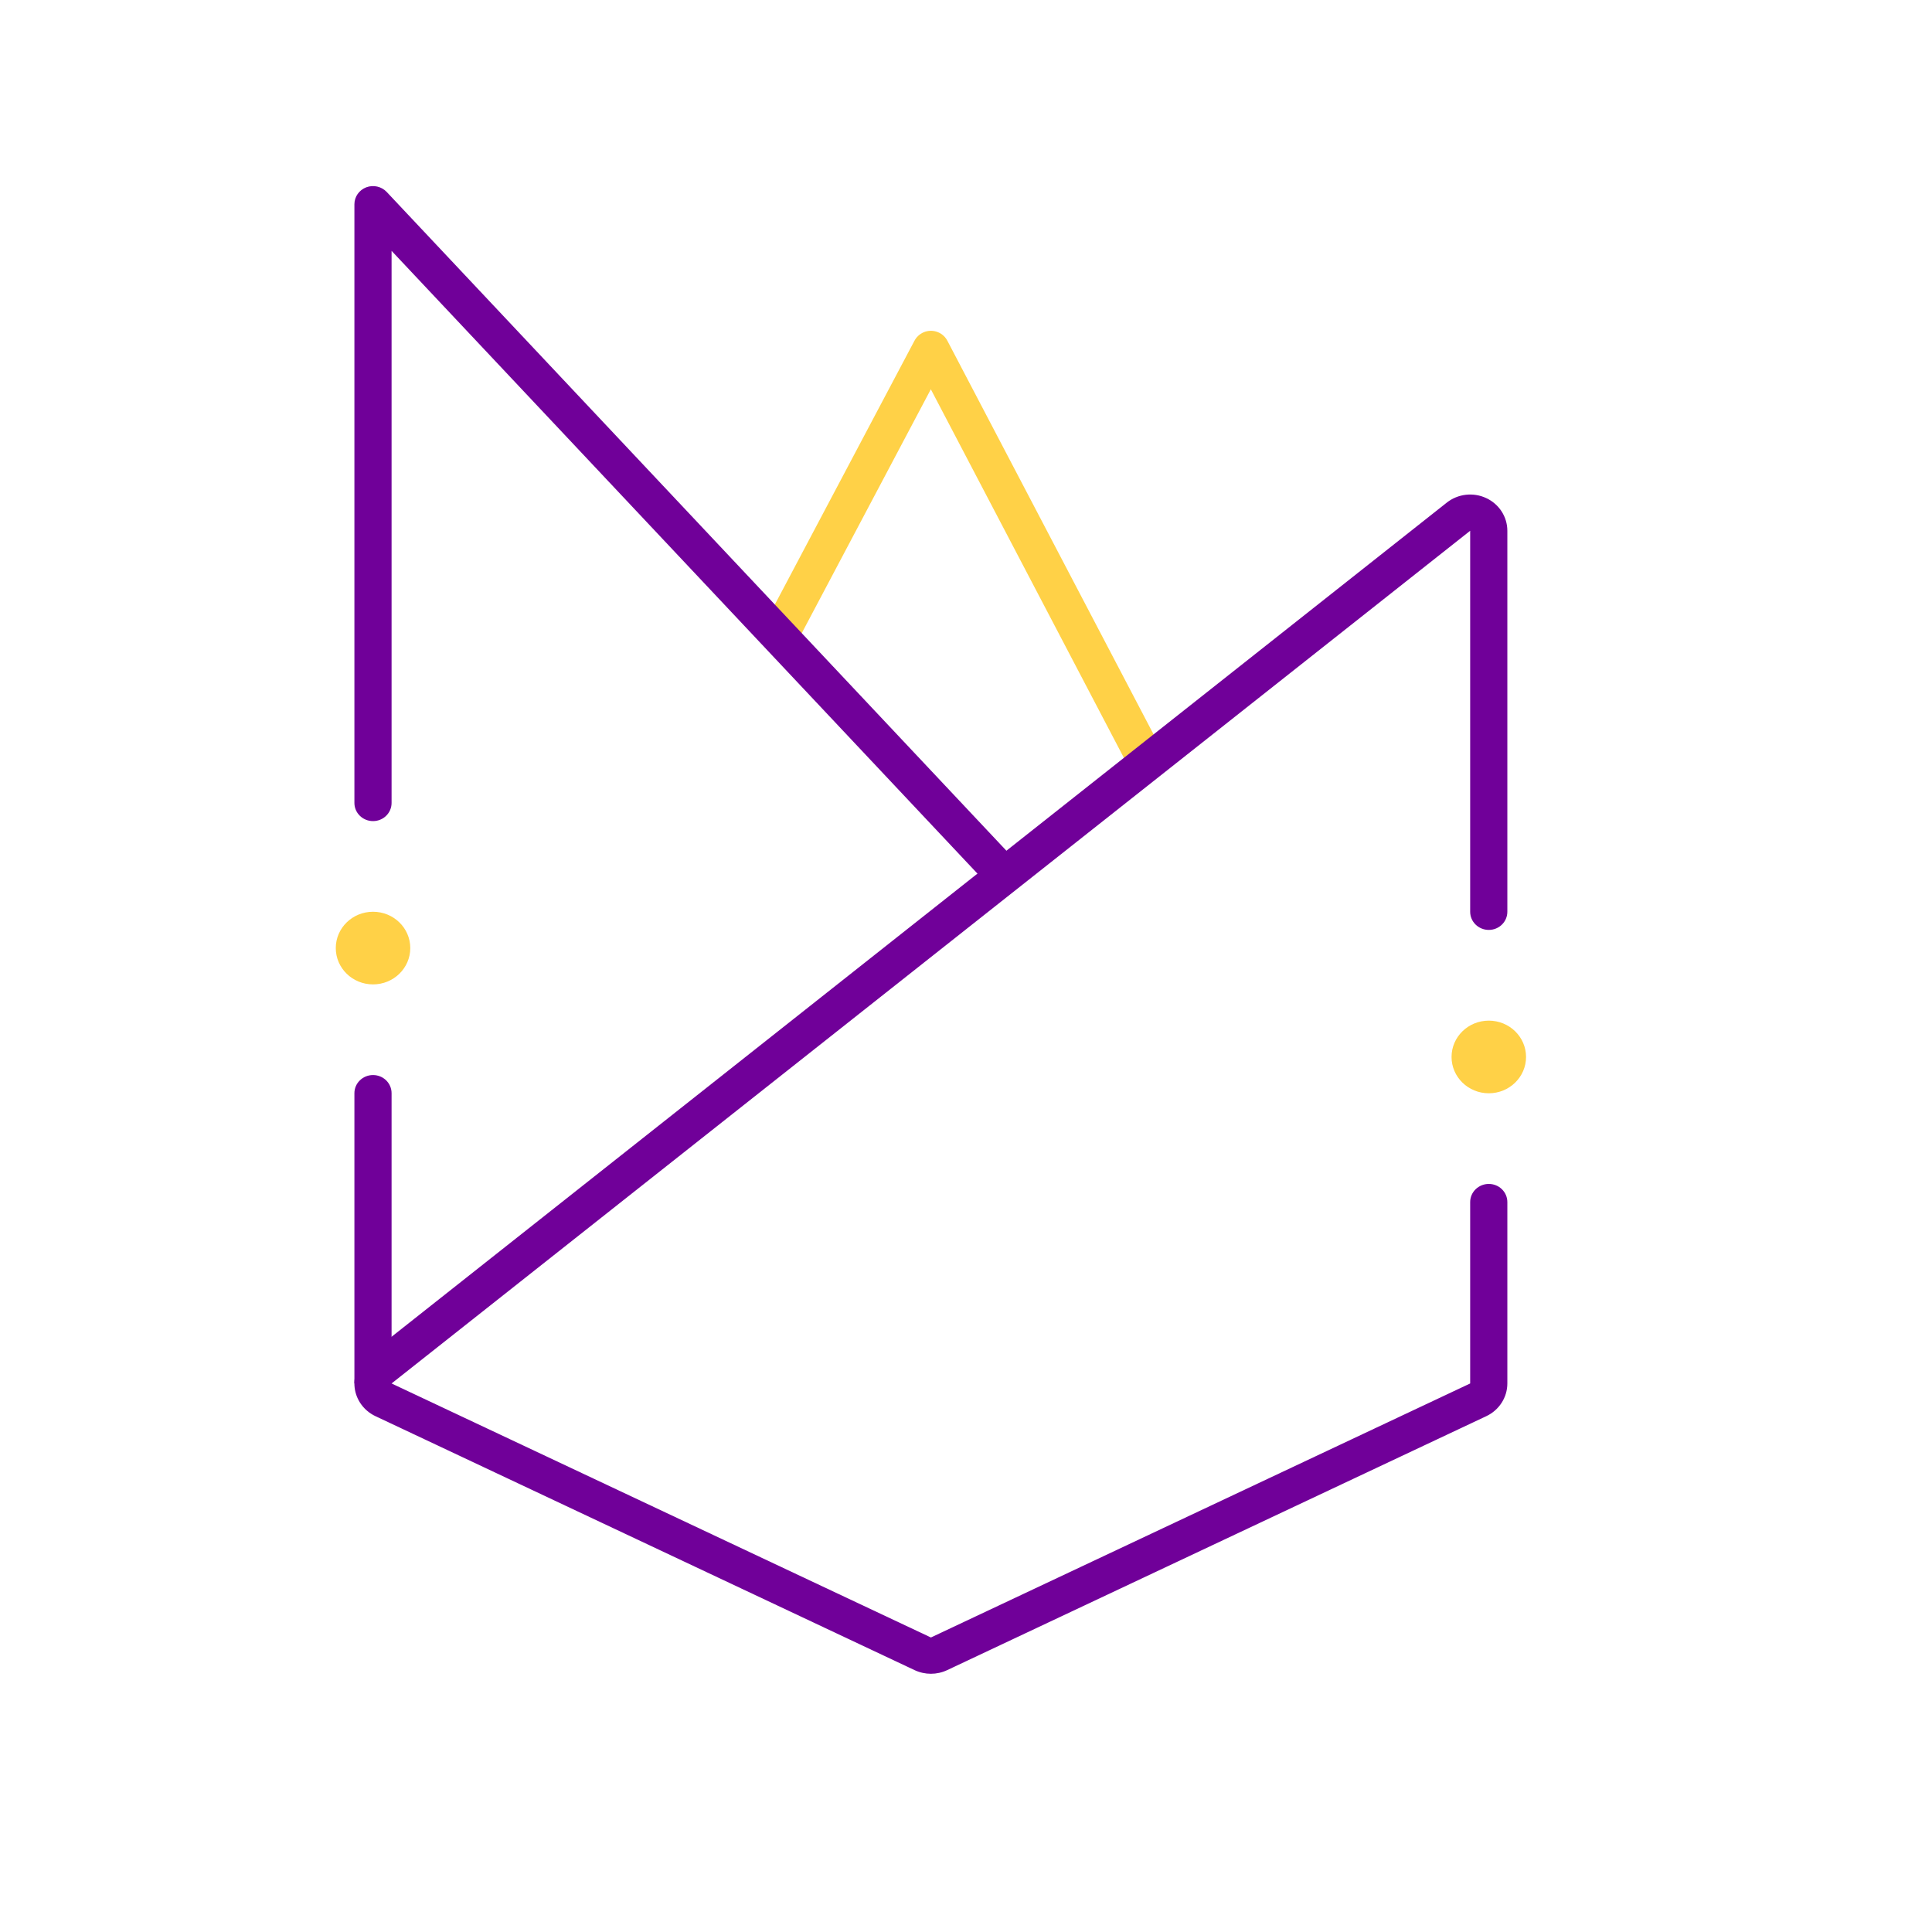 <svg width="25" height="25" viewBox="0 0 25 25" fill="none" xmlns="http://www.w3.org/2000/svg">
<path d="M14.813 9.803L12.046 4.521L10.12 8.16" stroke="#FFD147" stroke-width="0.481" stroke-linejoin="round"/>
<path d="M4.586 2.643C4.586 2.546 4.647 2.459 4.739 2.424C4.832 2.389 4.937 2.413 5.004 2.484L13.065 11.053L12.71 11.37L5.067 3.246V10.39C5.067 10.52 4.96 10.625 4.827 10.625C4.694 10.625 4.586 10.52 4.586 10.39V2.643Z" fill="#700099"/>
<path d="M4.827 13.911C4.694 13.911 4.586 14.016 4.586 14.146V17.902H5.067V14.146C5.067 14.016 4.96 13.911 4.827 13.911Z" fill="#700099"/>
<path d="M19.505 6.868C19.505 6.687 19.398 6.522 19.231 6.445C19.064 6.367 18.865 6.39 18.721 6.504L4.764 17.537C4.636 17.639 4.57 17.797 4.589 17.956C4.608 18.116 4.71 18.255 4.858 18.325L11.836 21.612C11.969 21.674 12.123 21.674 12.255 21.612L19.233 18.325C19.399 18.247 19.505 18.082 19.505 17.902V15.555C19.505 15.425 19.398 15.32 19.265 15.32C19.132 15.32 19.024 15.425 19.024 15.555V17.902L12.046 21.189L5.067 17.902L19.024 6.868V11.798C19.024 11.928 19.132 12.033 19.265 12.033C19.398 12.033 19.505 11.928 19.505 11.798V6.868Z" fill="#700099"/>
<ellipse cx="19.265" cy="13.677" rx="0.482" ry="0.47" fill="#FFD147"/>
<ellipse cx="4.827" cy="12.268" rx="0.482" ry="0.47" fill="#FFD147"/>
</svg>
